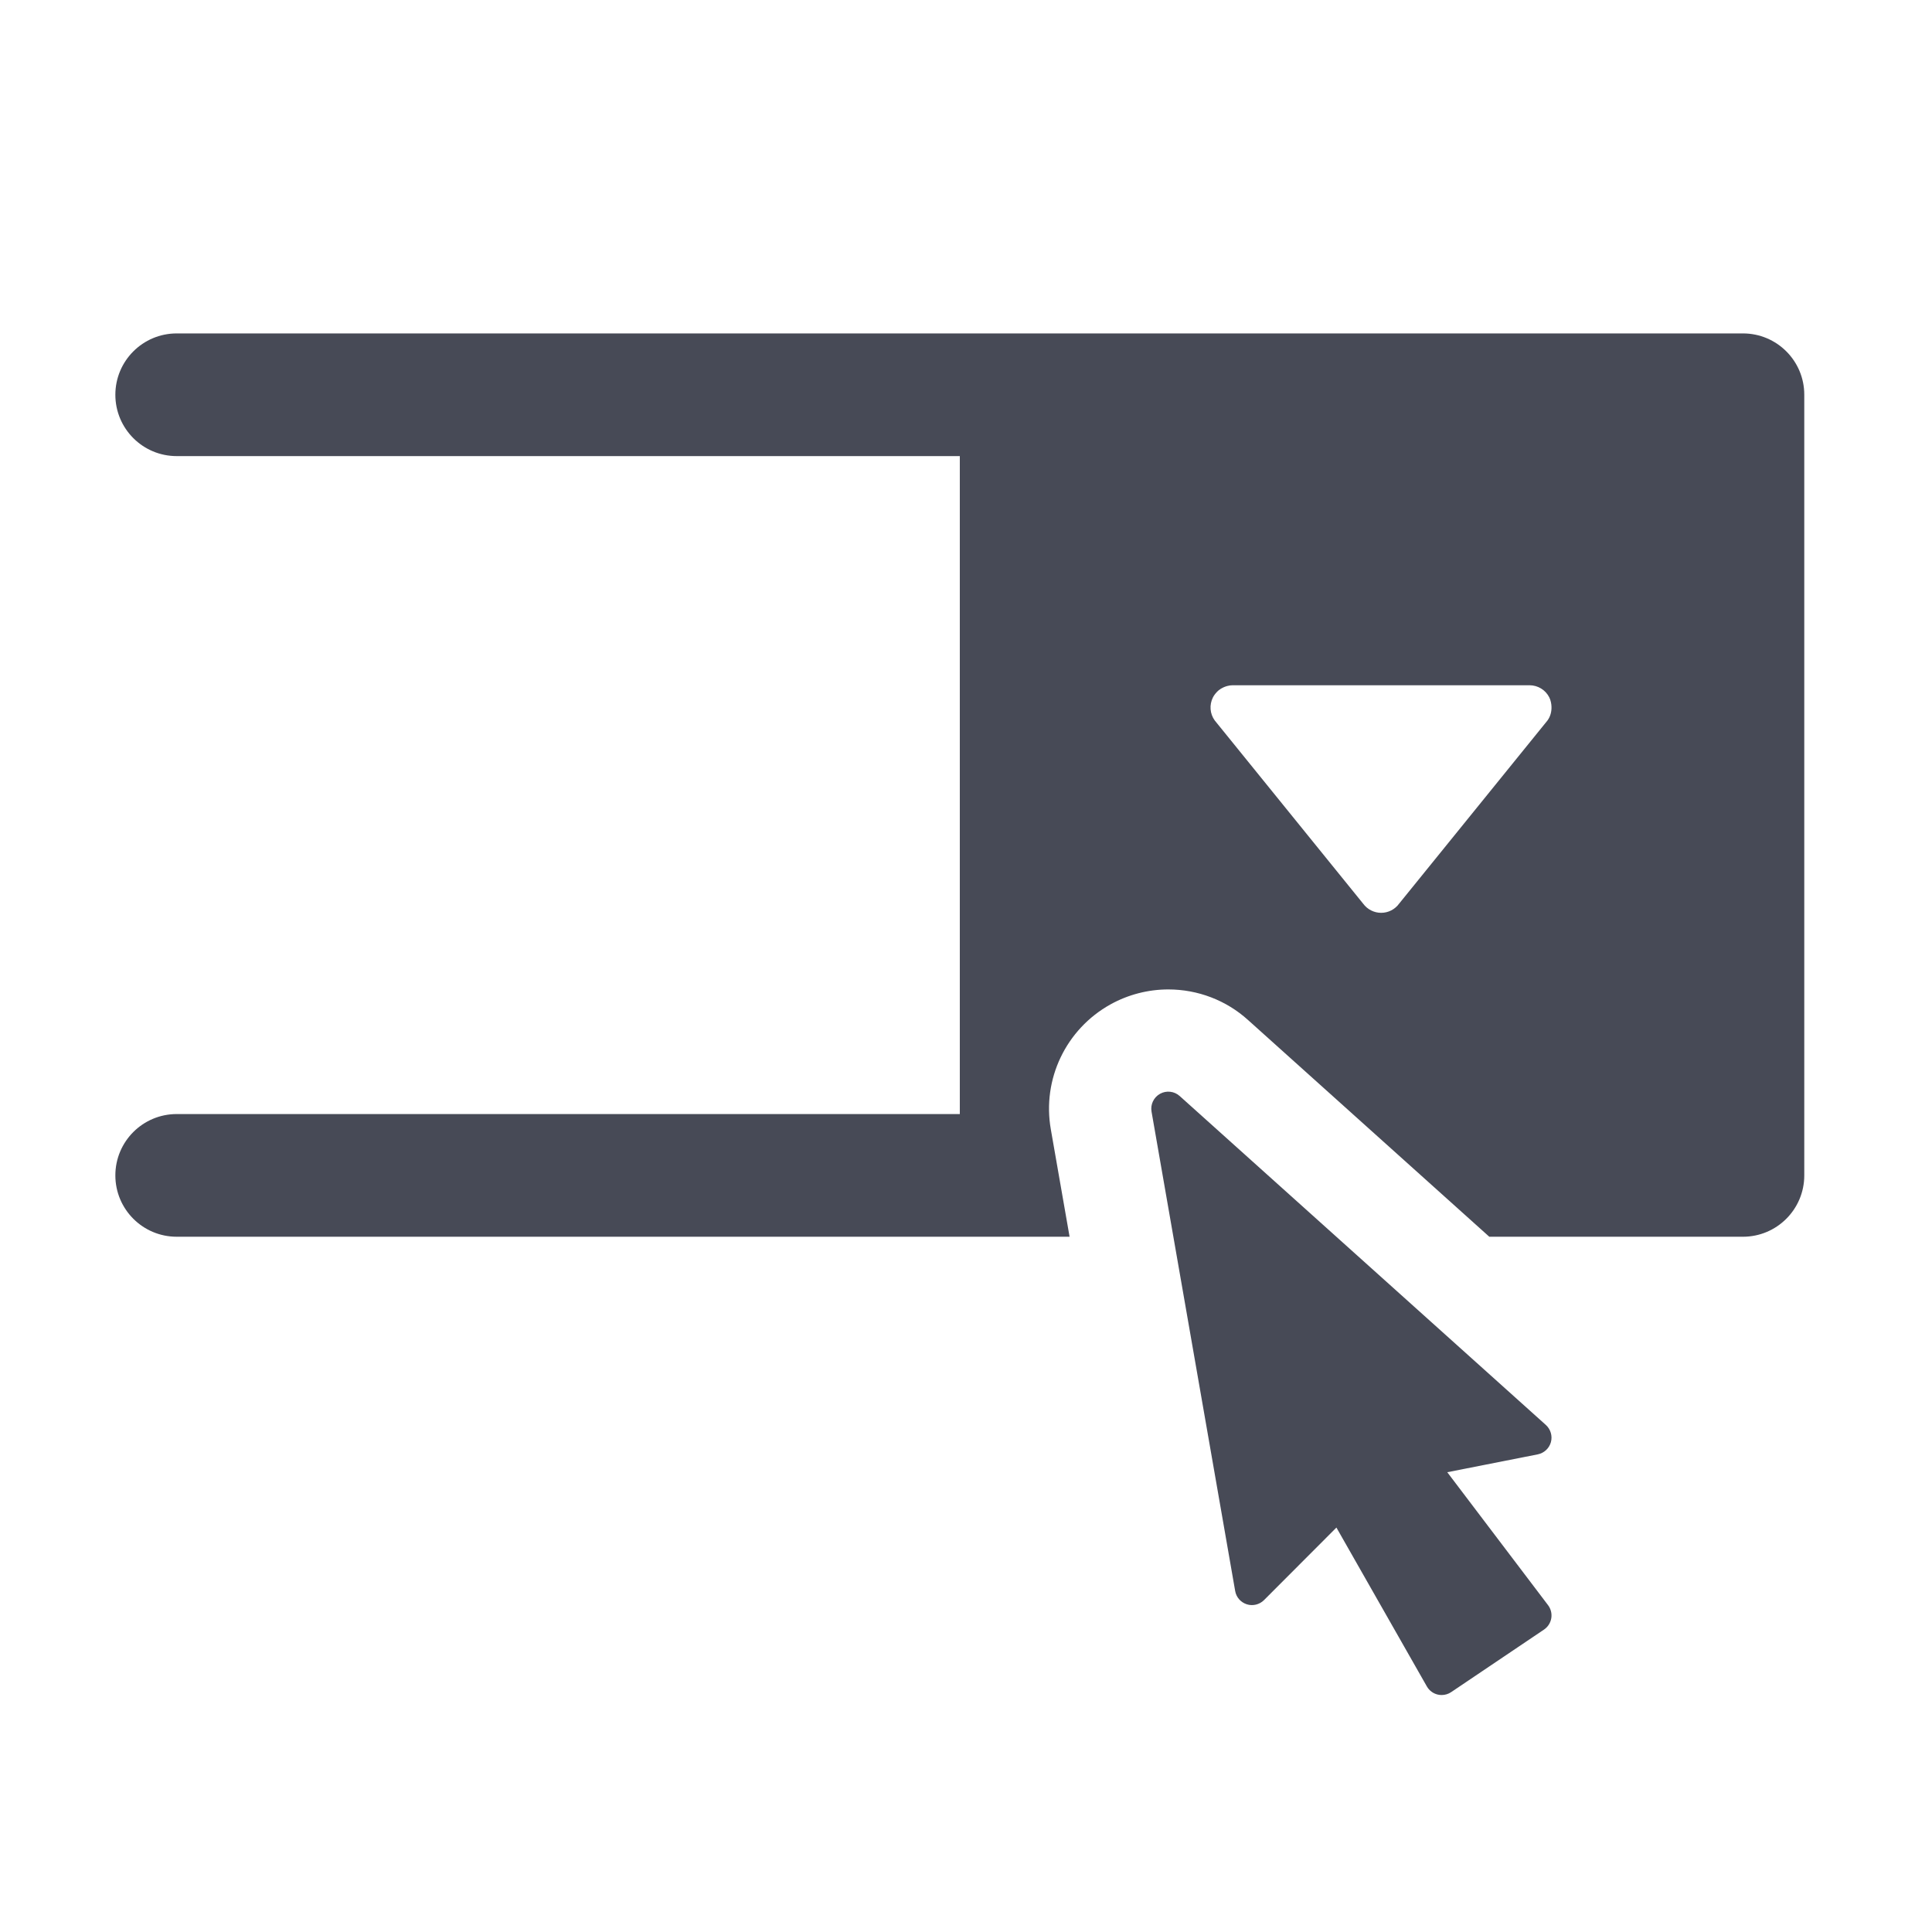 <?xml version="1.0" encoding="utf-8"?>
<!-- Generator: Adobe Illustrator 17.0.0, SVG Export Plug-In . SVG Version: 6.00 Build 0)  -->
<!DOCTYPE svg PUBLIC "-//W3C//DTD SVG 1.1//EN" "http://www.w3.org/Graphics/SVG/1.1/DTD/svg11.dtd">
<svg version="1.1" id="Layer_1" xmlns="http://www.w3.org/2000/svg" xmlns:xlink="http://www.w3.org/1999/xlink" x="0px" y="0px"
	 width="56.693px" height="56.693px" viewBox="0 0 56.693 56.693" enable-background="new 0 0 56.693 56.693" xml:space="preserve">
<g>
	<path fill="#474A56" d="M42.469,43.201l2.655-0.524c0.185-0.037,0.335-0.175,0.386-0.358c0.05-0.183-0.008-0.378-0.148-0.505
		l-10.745-9.652c-0.158-0.143-0.39-0.169-0.576-0.066c-0.187,0.104-0.287,0.314-0.25,0.524l2.454,14.066
		c0.031,0.184,0.163,0.334,0.342,0.391c0.173,0.056,0.372,0.009,0.504-0.123l2.125-2.129l2.654,4.662
		c0.069,0.121,0.185,0.208,0.32,0.239c0.038,0.009,0.076,0.013,0.114,0.013c0.099,0,0.196-0.029,0.279-0.085l2.724-1.835
		c0.114-0.077,0.191-0.197,0.214-0.333c0.022-0.136-0.012-0.275-0.095-0.384L42.469,43.201z"/>
	<path fill="#474A56" d="M51.146,9.784H5.185c-0.994,0-1.8,0.806-1.8,1.8c0,0.994,0.806,1.8,1.8,1.8h22.98v19.307H5.185
		c-0.994,0-1.8,0.806-1.8,1.8c0,0.994,0.806,1.8,1.8,1.8h26.201l-0.55-3.149c-0.26-1.47,0.442-2.944,1.754-3.671
		c0.517-0.286,1.103-0.437,1.693-0.437c0.868,0,1.701,0.32,2.338,0.896l7.081,6.361h7.443c0.994,0,1.8-0.806,1.8-1.8V11.584
		C52.946,10.59,52.14,9.784,51.146,9.784z M45.527,20.732c0.006,0.145-0.029,0.289-0.118,0.411l-4.354,5.375
		c-0.122,0.168-0.317,0.268-0.527,0.268c-0.208,0-0.405-0.101-0.527-0.268l-4.354-5.375c-0.146-0.198-0.164-0.461-0.054-0.679
		c0.03-0.058,0.069-0.11,0.114-0.156c0.001-0.003,0.003-0.006,0.006-0.009c0.033-0.034,0.071-0.063,0.112-0.088
		c0.01-0.007,0.021-0.011,0.032-0.018c0.036-0.02,0.073-0.037,0.113-0.05c0.014-0.004,0.029-0.009,0.044-0.013
		c0.051-0.014,0.104-0.022,0.159-0.022l8.709,0c0.245,0,0.47,0.137,0.58,0.355c0.022,0.045,0.038,0.09,0.048,0.139
		C45.521,20.646,45.524,20.689,45.527,20.732L45.527,20.732z"/>
</g>
</svg>
